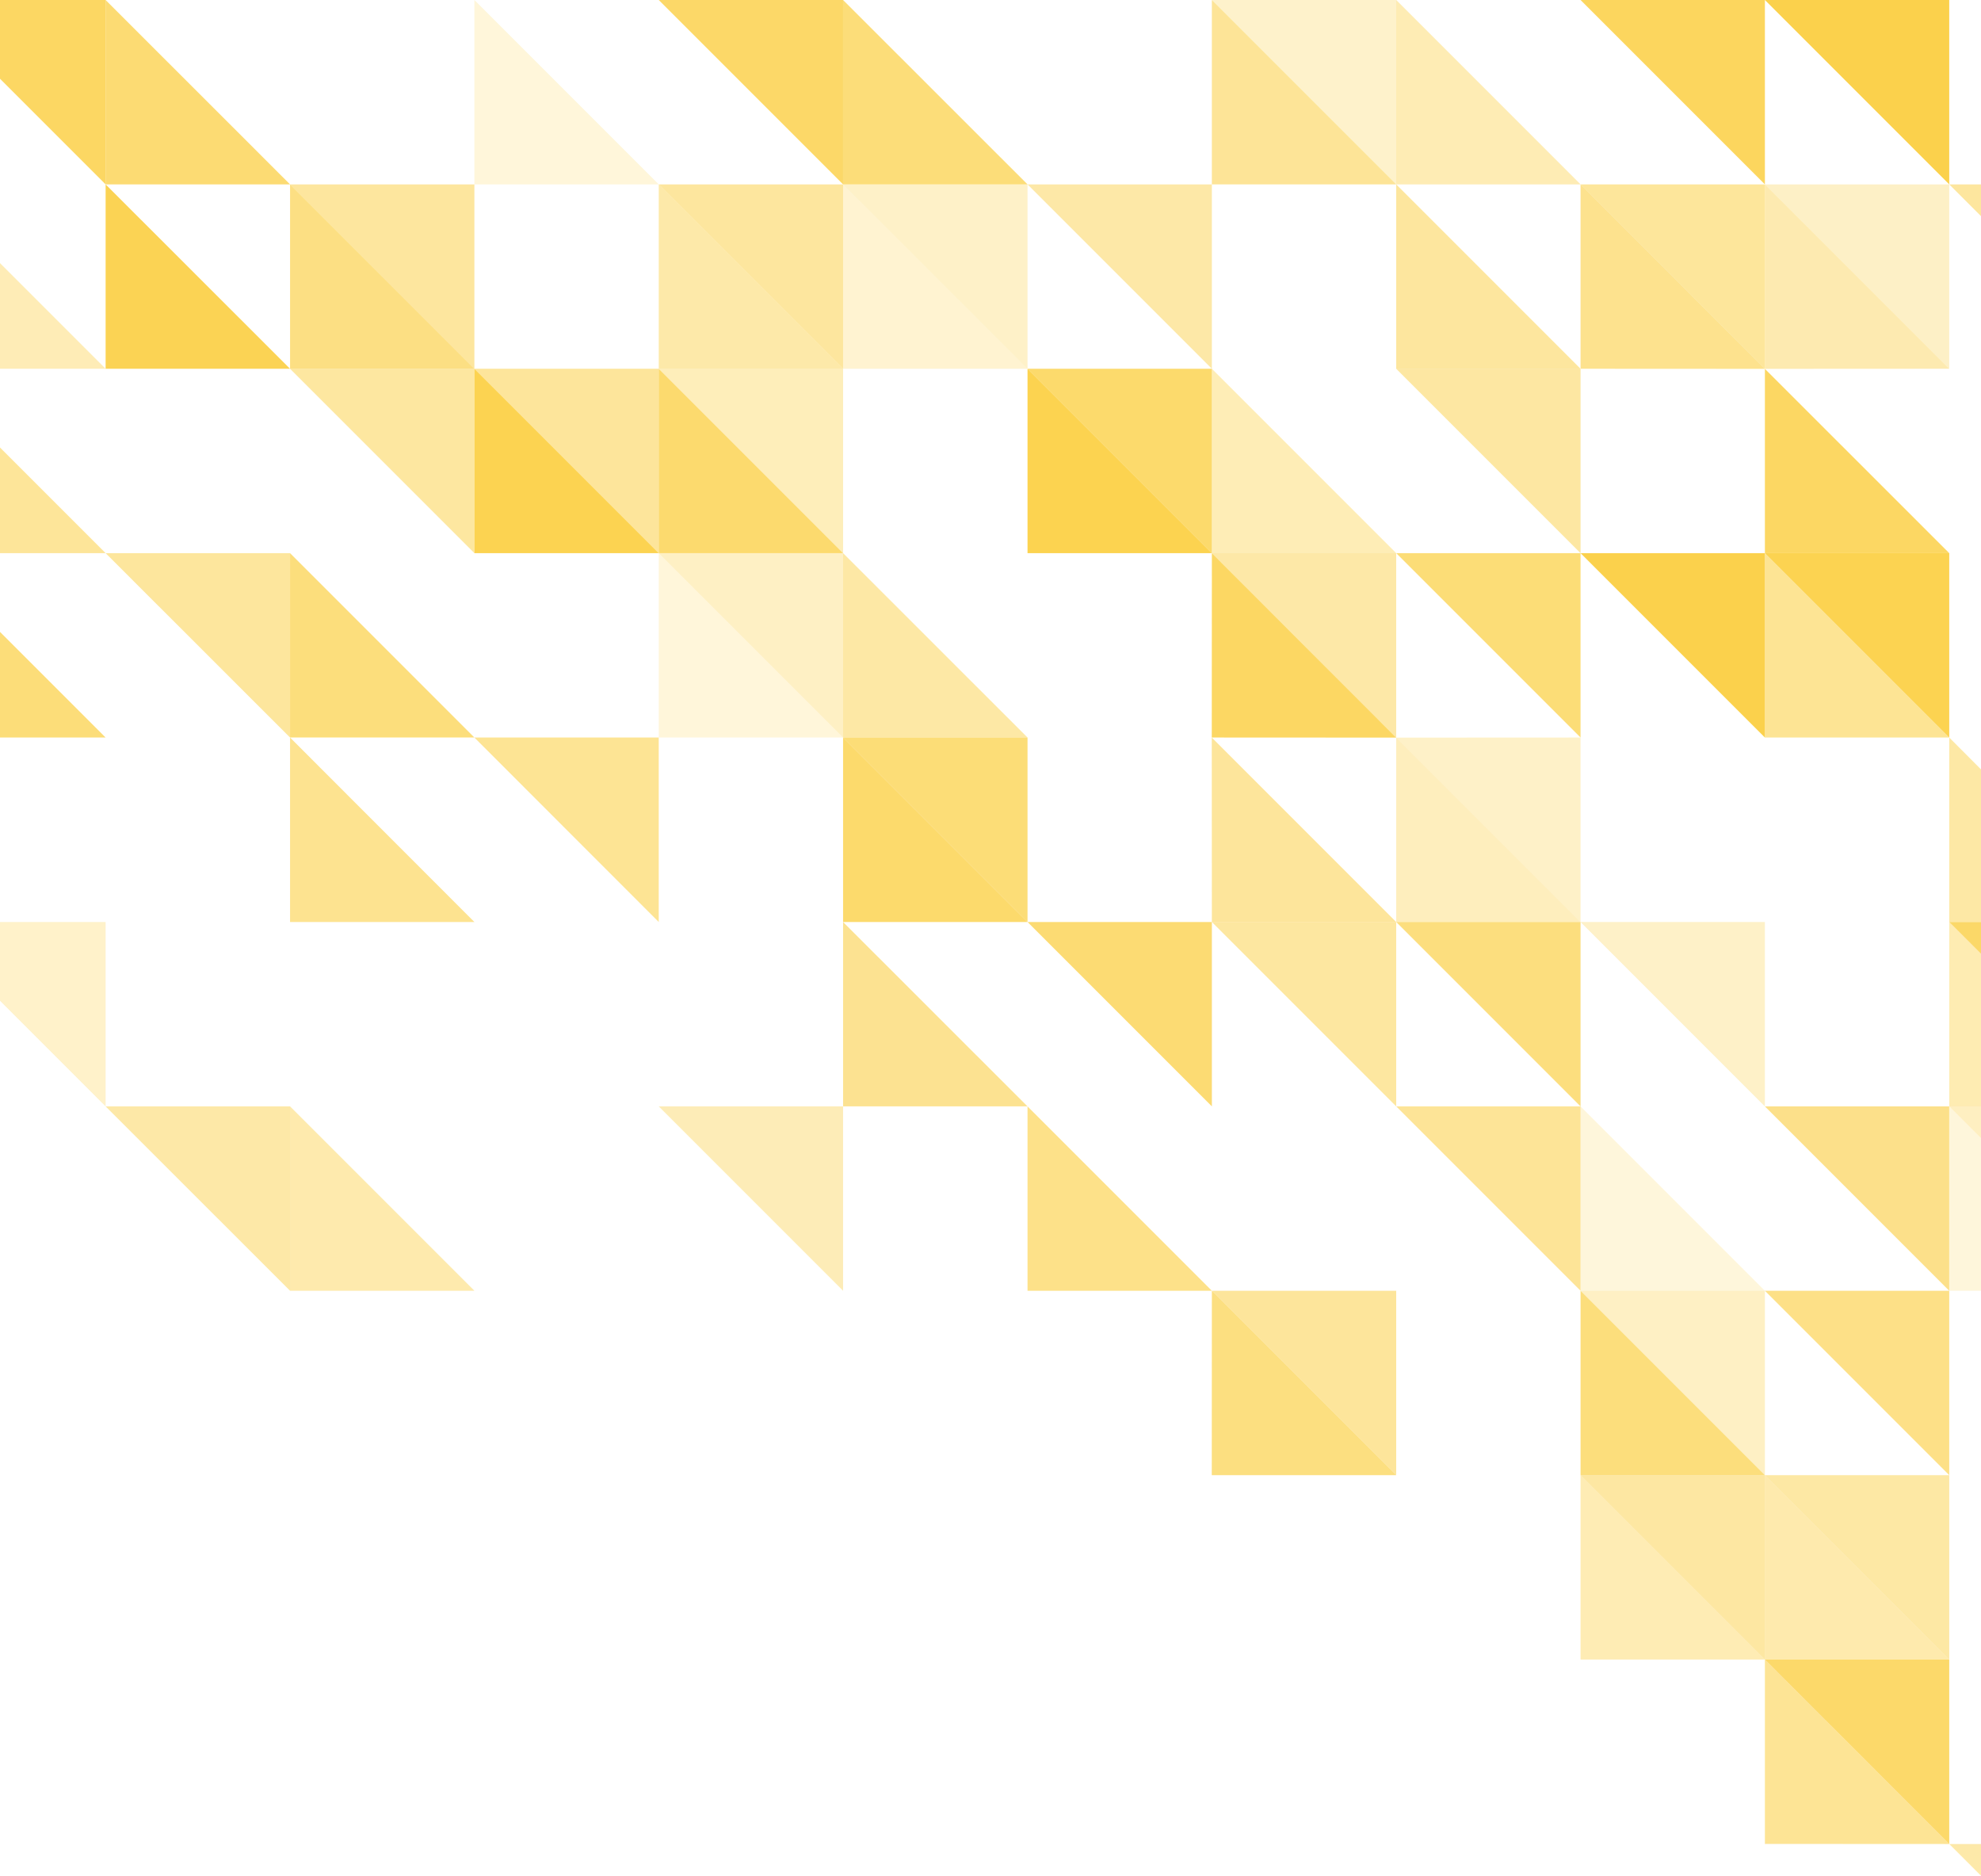 <svg xmlns="http://www.w3.org/2000/svg" viewBox="0 0 207.08 196.04"><defs><style>.cls-1{isolation:isolate;}.cls-2{opacity:0.7;mix-blend-mode:multiply;}.cls-3,.cls-38{opacity:0.54;}.cls-11,.cls-12,.cls-14,.cls-15,.cls-17,.cls-18,.cls-21,.cls-23,.cls-24,.cls-26,.cls-27,.cls-28,.cls-31,.cls-34,.cls-36,.cls-38,.cls-4,.cls-42,.cls-47,.cls-51,.cls-55,.cls-56,.cls-57,.cls-59,.cls-6,.cls-61,.cls-62,.cls-64,.cls-66,.cls-7,.cls-9{fill:#fabe00;}.cls-5,.cls-7{opacity:0.78;}.cls-54,.cls-6{opacity:0.56;}.cls-8{opacity:0.71;}.cls-9{opacity:0.37;}.cls-10,.cls-23{opacity:0.6;}.cls-11{opacity:0.29;}.cls-12{opacity:0.2;}.cls-13{opacity:0.43;}.cls-14{opacity:0.35;}.cls-15{opacity:0.97;}.cls-16{opacity:0.39;}.cls-17,.cls-50{opacity:0.49;}.cls-18,.cls-22{opacity:0.5;}.cls-19{opacity:0.55;}.cls-20{opacity:0.62;}.cls-21{opacity:0.26;}.cls-24{opacity:0.98;}.cls-25{opacity:0.69;}.cls-26{opacity:0.53;}.cls-27,.cls-52{opacity:0.42;}.cls-28{opacity:0.4;}.cls-29{opacity:0.82;}.cls-30{opacity:0.32;}.cls-31{opacity:0.44;}.cls-32{opacity:0.9;}.cls-33{opacity:0.58;}.cls-34,.cls-37{opacity:0.87;}.cls-35{opacity:0.52;}.cls-36,.cls-67{opacity:0.33;}.cls-39{opacity:0.66;}.cls-40{opacity:0.61;}.cls-41,.cls-66{opacity:0.84;}.cls-42{opacity:0.95;}.cls-43{opacity:0.83;}.cls-44{opacity:0.57;}.cls-45{opacity:0.72;}.cls-46{opacity:0.76;}.cls-47{opacity:0.3;}.cls-48{opacity:0.67;}.cls-49{opacity:0.59;}.cls-51{opacity:0.65;}.cls-53{opacity:0.75;}.cls-55{opacity:0.46;}.cls-56,.cls-63{opacity:0.31;}.cls-57{opacity:0.21;}.cls-58,.cls-64{opacity:0.41;}.cls-59{opacity:0.81;}.cls-60{opacity:0.51;}.cls-61{opacity:0.73;}.cls-62{opacity:0.63;}.cls-65{opacity:0.48;}</style></defs><g class="cls-1"><g id="レイヤー_2" data-name="レイヤー 2"><g id="ベース"><g class="cls-2"><g class="cls-3"><polygon class="cls-4" points="165.22 38.54 145.95 38.54 145.95 19.27 165.22 38.54"/></g><g class="cls-5"><polygon class="cls-4" points="30.32 19.27 11.04 19.27 11.04 0 30.32 19.27"/></g><polygon class="cls-6" points="145.95 154.17 145.95 134.9 126.68 134.9 145.95 154.17"/><polygon class="cls-7" points="126.68 115.63 126.68 96.36 107.41 96.36 126.68 115.63"/><g class="cls-8"><polygon class="cls-4" points="145.95 154.17 126.67 154.17 126.68 134.9 145.95 154.17"/></g><polygon class="cls-9" points="165.22 96.36 145.95 96.36 145.95 77.09 165.22 96.36"/><g class="cls-10"><polygon class="cls-4" points="203.76 77.08 184.49 77.08 184.49 57.81 203.76 77.08"/></g><polygon class="cls-11" points="145.95 19.27 145.95 0 126.68 0 145.95 19.27"/><polygon class="cls-12" points="207.08 134.9 203.76 134.9 203.76 115.63 207.08 118.95 207.08 134.9"/><g class="cls-13"><polygon class="cls-4" points="207.08 115.63 203.76 115.63 203.76 96.36 207.08 99.68 207.08 115.63"/></g><polygon class="cls-14" points="207.08 118.95 203.76 115.63 207.08 115.63 207.08 118.95"/><polygon class="cls-15" points="203.76 77.08 203.76 57.81 184.49 57.81 203.76 77.08"/><g class="cls-16"><polygon class="cls-4" points="88.13 57.81 88.13 38.54 68.86 38.54 88.13 57.81"/></g><polygon class="cls-17" points="30.32 134.9 30.32 115.63 11.04 115.63 30.32 134.9"/><polygon class="cls-18" points="107.41 77.08 88.13 77.08 88.13 57.81 107.41 77.08"/><g class="cls-19"><polygon class="cls-4" points="30.32 77.08 30.32 57.81 11.04 57.81 30.32 77.08"/></g><g class="cls-20"><polygon class="cls-4" points="49.59 96.36 30.32 96.36 30.32 77.08 49.59 96.36"/></g><polygon class="cls-21" points="107.41 38.54 88.13 38.54 88.13 19.27 107.41 38.54"/><g class="cls-22"><polygon class="cls-4" points="207.08 96.36 203.76 96.36 203.76 77.08 207.08 80.41 207.08 96.36"/></g><polygon class="cls-4" points="184.49 77.08 184.49 57.81 165.22 57.81 184.49 77.08"/><polygon class="cls-23" points="68.86 96.36 68.86 77.08 49.59 77.08 68.86 96.36"/><polygon class="cls-24" points="126.68 57.81 107.41 57.81 107.41 38.54 126.68 57.81"/><polygon class="cls-6" points="68.86 57.81 68.86 38.54 49.59 38.54 68.86 57.81"/><g class="cls-25"><polygon class="cls-4" points="49.59 38.54 30.32 38.54 30.32 19.27 49.59 38.54"/></g><polygon class="cls-26" points="49.59 57.81 49.59 38.54 30.32 38.54 49.59 57.81"/><polygon class="cls-27" points="184.49 173.44 165.22 173.44 165.22 154.17 184.49 173.44"/><polygon class="cls-28" points="88.13 134.9 88.13 115.63 68.86 115.63 88.13 134.9"/><g class="cls-29"><polygon class="cls-4" points="126.68 57.81 126.68 38.54 107.41 38.54 126.68 57.81"/></g><g class="cls-30"><polygon class="cls-4" points="203.76 38.54 203.76 19.27 184.49 19.27 203.76 38.54"/></g><polygon class="cls-31" points="203.76 38.54 184.49 38.55 184.49 19.27 203.76 38.54"/><g class="cls-32"><polygon class="cls-4" points="184.49 19.27 184.49 0 165.22 0 184.49 19.27"/></g><polygon class="cls-15" points="68.86 57.81 49.59 57.81 49.59 38.54 68.86 57.81"/><polygon class="cls-17" points="126.68 38.54 126.68 19.27 107.41 19.27 126.68 38.54"/><g class="cls-33"><polygon class="cls-4" points="145.95 19.27 126.68 19.27 126.68 0 145.95 19.27"/></g><polygon class="cls-34" points="203.76 57.81 184.49 57.81 184.49 38.55 203.76 57.81"/><g class="cls-35"><polygon class="cls-4" points="165.22 57.81 165.22 38.54 145.95 38.54 165.22 57.81"/></g><polygon class="cls-36" points="184.49 154.17 184.49 134.9 165.22 134.9 184.49 154.17"/><g class="cls-37"><polygon class="cls-4" points="145.95 77.09 126.67 77.08 126.68 57.81 145.95 77.09"/></g><polygon class="cls-38" points="88.13 38.54 88.13 19.27 68.86 19.27 88.13 38.54"/><g class="cls-39"><polygon class="cls-4" points="126.68 134.9 107.41 134.9 107.41 115.63 126.68 134.9"/></g><g class="cls-40"><polygon class="cls-4" points="107.41 115.63 88.13 115.63 88.13 96.36 107.41 115.63"/></g><g class="cls-41"><polygon class="cls-4" points="88.13 19.27 88.13 0 68.86 0 88.13 19.27"/></g><polygon class="cls-42" points="30.32 38.54 11.04 38.54 11.04 19.27 30.32 38.54"/><g class="cls-43"><polygon class="cls-4" points="203.76 192.72 203.76 173.44 184.49 173.44 203.76 192.72"/></g><g class="cls-44"><polygon class="cls-4" points="0 57.81 0 46.77 11.04 57.81 0 57.81"/></g><g class="cls-45"><polygon class="cls-4" points="165.22 115.63 165.22 96.36 145.95 96.36 165.22 115.63"/></g><g class="cls-46"><polygon class="cls-4" points="165.22 77.08 165.22 57.81 145.95 57.81 165.22 77.08"/></g><polygon class="cls-47" points="0 104.59 0 96.36 11.04 96.36 11.04 115.63 0 104.59"/><g class="cls-48"><polygon class="cls-4" points="203.76 154.17 203.76 134.9 184.49 134.9 203.76 154.17"/></g><g class="cls-49"><polygon class="cls-4" points="203.76 192.72 184.49 192.71 184.49 173.44 203.76 192.72"/></g><g class="cls-50"><polygon class="cls-4" points="145.95 77.09 145.95 57.81 126.68 57.81 145.95 77.09"/></g><polygon class="cls-38" points="49.59 38.54 49.59 19.27 30.32 19.27 49.59 38.54"/><polygon class="cls-51" points="203.76 134.9 203.76 115.63 184.49 115.63 203.76 134.9"/><g class="cls-52"><polygon class="cls-4" points="165.22 19.27 145.95 19.27 145.95 0 165.22 19.27"/></g><g class="cls-53"><polygon class="cls-4" points="107.41 19.27 88.13 19.27 88.13 0 107.41 19.27"/></g><g class="cls-54"><polygon class="cls-4" points="184.49 38.55 184.49 19.27 165.22 19.27 184.49 38.55"/></g><polygon class="cls-6" points="145.95 96.36 126.68 96.36 126.67 77.08 145.95 96.36"/><polygon class="cls-55" points="49.59 134.9 30.32 134.9 30.32 115.63 49.59 134.9"/><polygon class="cls-26" points="145.95 115.63 145.95 96.36 126.68 96.36 145.95 115.63"/><polygon class="cls-56" points="107.41 38.54 107.41 19.27 88.13 19.27 107.41 38.54"/><polygon class="cls-57" points="88.13 77.08 68.86 77.08 68.86 57.81 88.13 77.08"/><polygon class="cls-57" points="68.86 19.27 49.59 19.27 49.59 0 68.86 19.27"/><g class="cls-58"><polygon class="cls-4" points="0 38.54 0 27.5 11.04 38.54 0 38.54"/></g><g class="cls-53"><polygon class="cls-4" points="0 77.08 0 66.04 11.04 77.08 0 77.08"/></g><polygon class="cls-59" points="88.13 57.81 68.86 57.81 68.86 38.54 88.13 57.81"/><g class="cls-60"><polygon class="cls-4" points="203.76 173.44 203.76 154.17 184.49 154.17 203.76 173.44"/></g><g class="cls-29"><polygon class="cls-4" points="107.41 96.36 88.13 96.36 88.13 77.08 107.41 96.36"/></g><polygon class="cls-55" points="203.76 173.44 184.49 173.44 184.49 154.17 203.76 173.44"/><g class="cls-33"><polygon class="cls-4" points="165.22 134.9 165.22 115.63 145.95 115.63 165.22 134.9"/></g><polygon class="cls-61" points="49.59 77.08 30.32 77.08 30.32 57.81 49.59 77.08"/><g class="cls-46"><polygon class="cls-4" points="107.41 96.36 107.41 77.08 88.13 77.08 107.41 96.36"/></g><polygon class="cls-62" points="184.49 38.55 165.22 38.54 165.22 19.27 184.49 38.55"/><g class="cls-63"><polygon class="cls-4" points="165.22 96.36 165.22 77.08 145.95 77.09 165.22 96.36"/></g><polygon class="cls-4" points="203.76 19.27 203.76 0 184.49 0 203.76 19.27"/><polygon class="cls-64" points="145.95 57.81 126.68 57.81 126.68 38.54 145.95 57.81"/><polygon class="cls-61" points="184.49 154.17 165.22 154.17 165.22 134.9 184.49 154.17"/><polygon class="cls-56" points="184.49 115.63 184.49 96.36 165.22 96.36 184.49 115.63"/><g class="cls-65"><polygon class="cls-4" points="88.13 38.54 68.86 38.54 68.86 19.27 88.13 38.54"/></g><polygon class="cls-12" points="184.49 134.9 165.22 134.9 165.22 115.63 184.49 134.9"/><polygon class="cls-66" points="207.08 99.68 203.76 96.36 207.08 96.36 207.08 99.68"/><g class="cls-67"><polygon class="cls-4" points="88.13 77.08 88.13 57.81 68.86 57.81 88.13 77.08"/></g><g class="cls-65"><polygon class="cls-4" points="207.08 196.04 203.76 192.72 207.08 192.72 207.08 196.04"/></g><g class="cls-35"><polygon class="cls-4" points="184.49 173.44 184.49 154.17 165.22 154.17 184.49 173.44"/></g><g class="cls-37"><polygon class="cls-4" points="0 8.23 0 0 11.04 0 11.04 19.27 0 8.23"/></g><g class="cls-3"><polygon class="cls-4" points="207.08 22.59 203.76 19.27 207.08 19.27 207.08 22.59"/></g></g></g></g></g></svg>